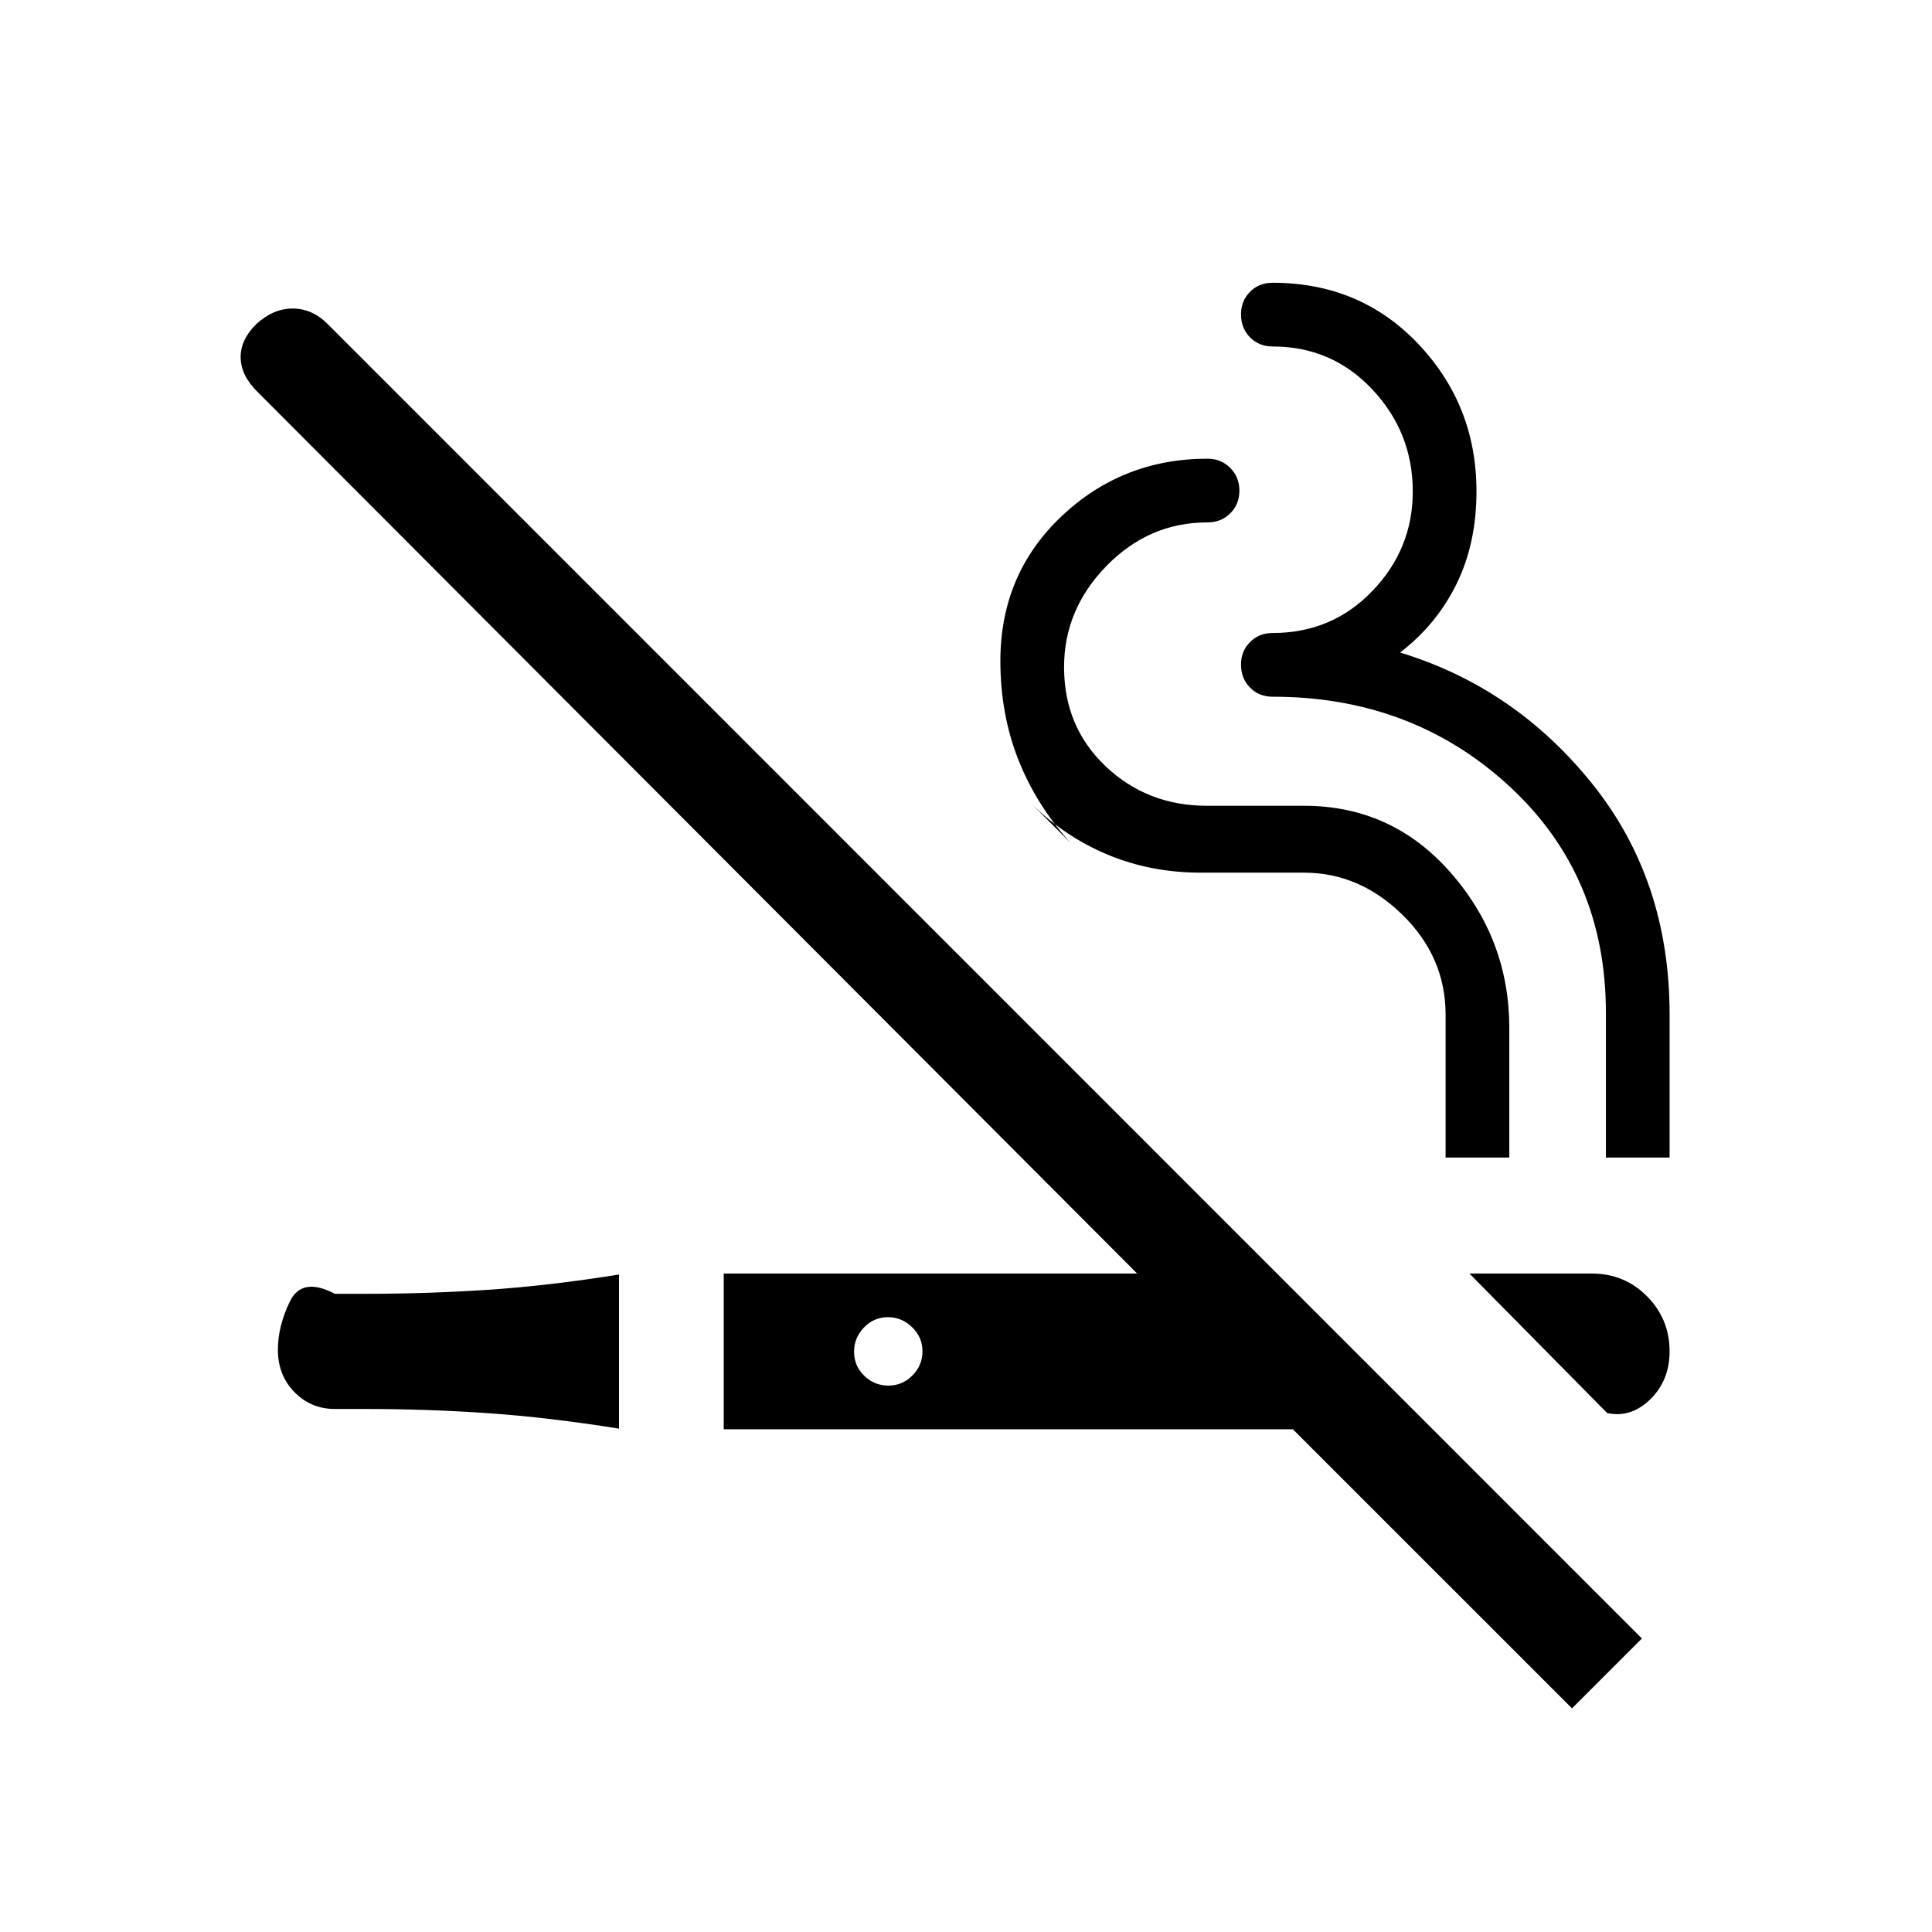 <svg xmlns="http://www.w3.org/2000/svg" height="20" viewBox="0 -960 960 960" width="20"><path d="M127.27-798.89q8.42-7.8 18.17-7.8 9.74 0 17.51 7.83l652.9 653.01-34.73 34.73-138.7-138.69h-282.8v-77.38h205.42L128.11-765.12q-8.34-8.15-8.53-17.05-.19-8.91 7.69-16.72Zm180.31 472.2v76.57q-35.1-5.61-65.21-7.69-30.1-2.08-61.29-2.08h-14.69q-11.88 0-20.1-8.39-8.21-8.39-8.21-21.04 0-11.76 6-24.06 6-12.31 22.31-3.73h14.69q31.19 0 61.29-1.99 30.11-1.98 65.21-7.59Zm422.57-.5h60.77q16.25 0 27.47 11.3 11.22 11.3 11.22 27.39 0 14.42-9.57 23.79-9.58 9.36-21.43 6.86l-68.46-69.34ZM441.24-305.5q-7.05 0-11.95 5.14-4.91 5.15-4.91 12 0 7.05 5.05 11.96 5.05 4.9 12 4.9t11.95-5.05q5-5.04 5-12 0-6.95-5.14-11.95-5.14-5-12-5ZM600-732.08q6.74 0 11.29 4.57 4.56 4.57 4.56 11.32 0 6.74-4.53 11.26-4.52 4.51-11.4 4.51-28.97 0-50.08 21.59-21.11 21.6-21.11 50.31 0 29.71 20.67 49.31 20.68 19.6 50.37 19.6H648q43.73 0 72.85 33.25 29.11 33.26 29.11 77.11v64.44h-31.65v-71.06q0-28.52-21.39-49.52-21.38-20.99-48.92-20.99h-51.23q-25 0-46.5-9t-38.5-26l20.31 20.3q-17-18.57-26-41.25-9-22.67-9-49.25 0-43.03 30.26-71.76 30.27-28.74 72.66-28.74Zm32.33-87.42q43.66 0 72.49 30.49t28.83 73.13q0 25.93-9.95 46.13-9.96 20.19-28.01 33.98 57.08 17.39 95.5 65.25 38.42 47.87 38.42 114.52v71.19h-31.65v-71.99q0-68.4-48.16-112.7-48.17-44.31-117.42-44.31-6.79 0-11.26-4.54t-4.47-11.44q0-6.65 4.47-11.16t11.26-4.51q29.49 0 49.55-20.89Q702-687.23 702-715.77q0-29.31-20.07-50.69-20.06-21.38-49.55-21.38-6.79 0-11.26-4.55-4.47-4.54-4.47-11.44 0-6.65 4.46-11.16t11.22-4.51Z"/></svg>